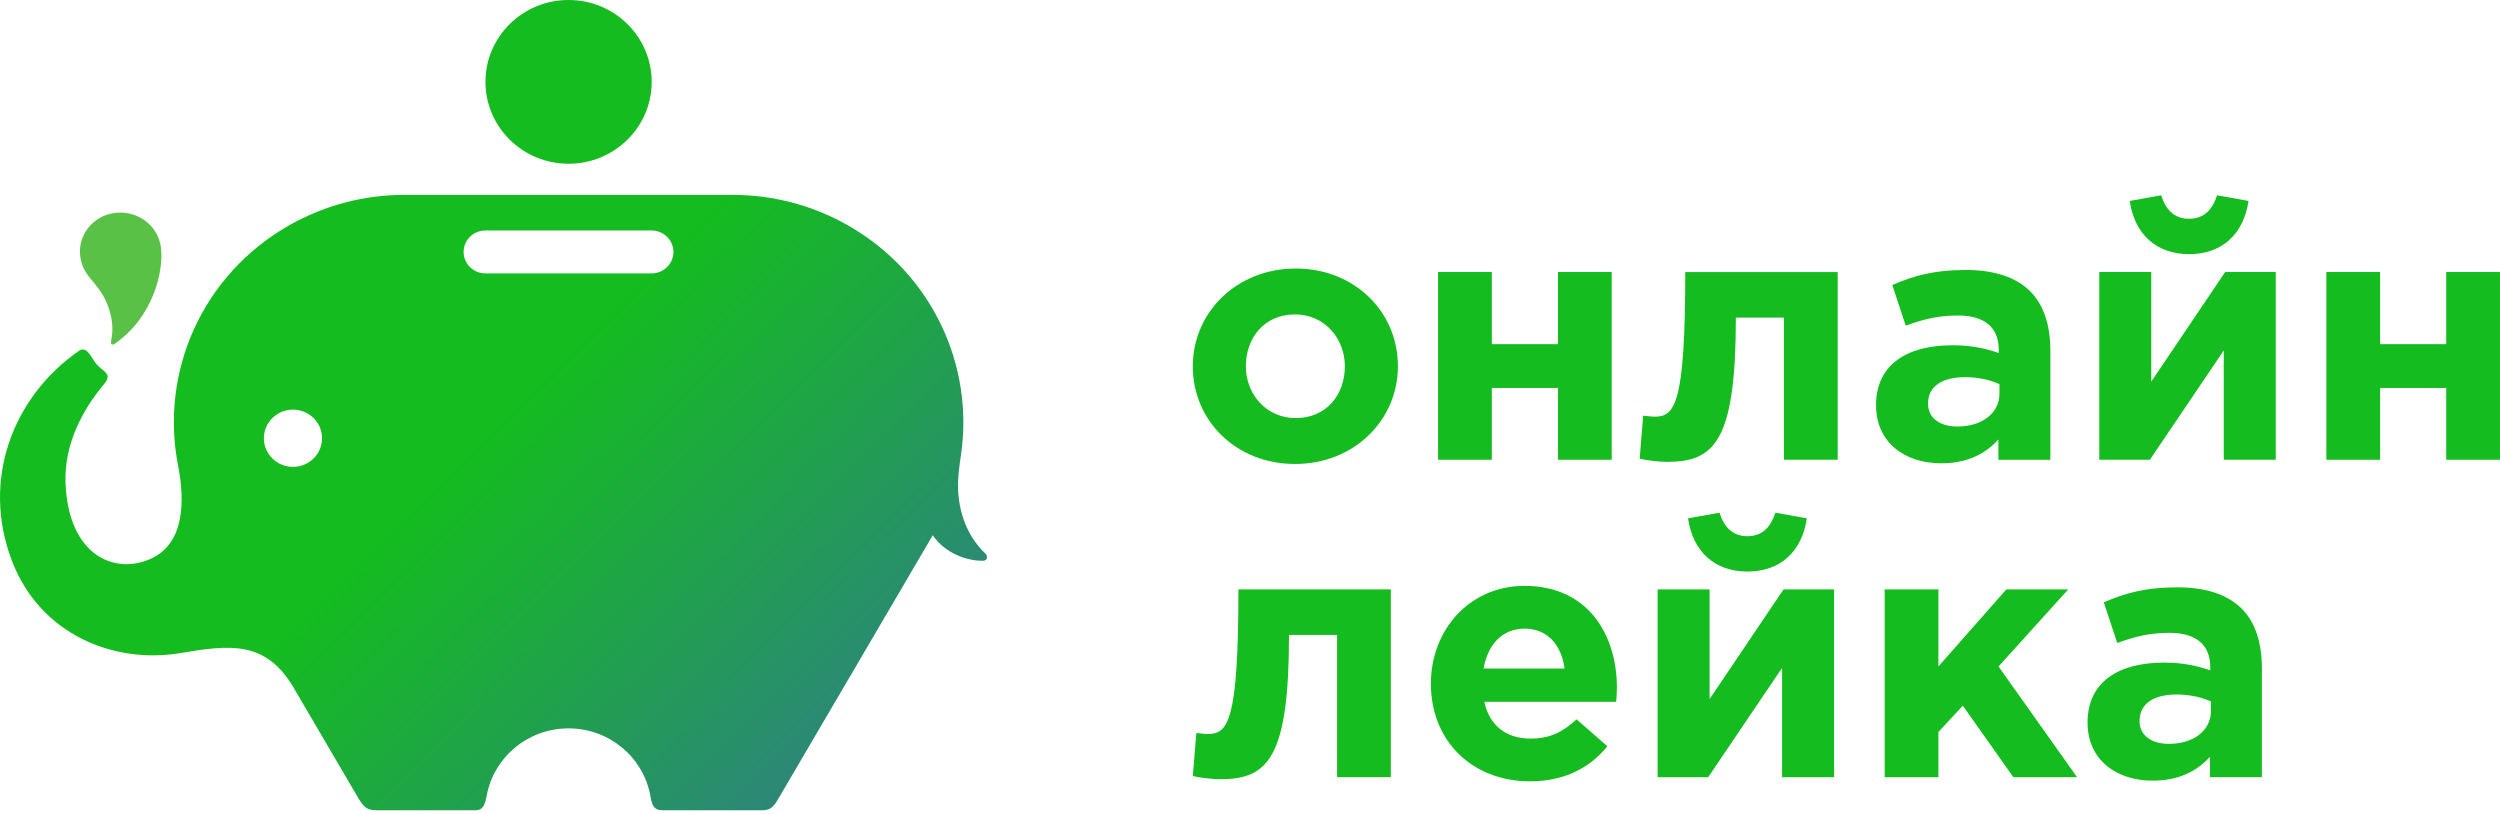 <svg viewBox="0 0 129 42" fill="none" xmlns="http://www.w3.org/2000/svg">
<path d="M25.05 4.225C25.05 1.892 26.97 4.673e-05 29.338 4.673e-05C31.707 4.673e-05 33.627 1.892 33.627 4.225C33.627 6.558 31.707 8.449 29.338 8.449C26.97 8.449 25.05 6.558 25.05 4.225Z" fill="url(#paint0_linear)"/>
<path d="M33.624 14.108H25.046C24.425 14.108 23.922 13.612 23.922 12.999C23.922 12.388 24.425 11.893 25.046 11.893H33.624C34.245 11.893 34.75 12.388 34.75 12.999C34.75 13.612 34.245 14.108 33.624 14.108ZM15.117 24.091C14.289 24.091 13.616 23.431 13.616 22.614C13.616 21.798 14.289 21.136 15.117 21.136C15.946 21.136 16.617 21.798 16.617 22.614C16.617 23.431 15.946 24.091 15.117 24.091ZM3.38 24.903C3.314 22.982 4.194 21.219 5.381 19.805C5.829 19.271 5.298 19.168 4.982 18.795C4.696 18.459 4.492 17.813 4.064 18.11C0.669 20.472 -0.979 24.746 0.61 28.925C2.056 32.728 5.861 34.273 9.3 33.7C11.831 33.276 13.704 33.018 15.158 35.496C16.124 37.146 17.75 39.921 18.48 41.168C18.788 41.691 18.972 41.809 19.441 41.809C20.845 41.809 24.314 41.809 24.538 41.809C24.926 41.809 25.026 41.523 25.119 41.03C25.49 39.069 27.237 37.584 29.335 37.584C31.458 37.584 33.221 39.103 33.564 41.096C33.659 41.654 33.799 41.809 34.199 41.809C34.363 41.809 37.839 41.809 39.238 41.809C39.593 41.809 39.814 41.809 40.121 41.284C40.269 41.032 48.113 27.649 48.113 27.649L48.129 27.618C48.769 28.555 49.895 28.952 50.739 28.935C50.934 28.931 51.002 28.715 50.836 28.555C50.068 27.812 49.522 26.761 49.44 25.328C49.406 24.721 49.49 24.14 49.589 23.453C50.26 18.851 48.095 14.098 43.756 11.63C41.878 10.562 39.826 10.055 37.803 10.057H20.868C18.845 10.055 16.794 10.562 14.916 11.63C10.406 14.194 8.254 19.224 9.184 23.992C9.546 25.84 9.531 28.025 7.807 28.821C5.895 29.703 3.51 28.633 3.38 24.903Z" fill="url(#paint1_linear)"/>
<path d="M8.302 12.748C8.145 11.618 7.091 10.848 5.942 10.985C4.77 11.124 3.96 12.184 4.152 13.308C4.333 14.362 5.061 14.526 5.534 15.692C5.793 16.329 5.864 16.987 5.741 17.544C5.692 17.766 5.783 17.831 5.91 17.744C7.891 16.395 8.471 13.977 8.302 12.748Z" fill="url(#paint2_linear)"/>
<path d="M69.395 18.899C69.395 17.472 68.355 16.224 66.822 16.224C65.235 16.224 64.286 17.435 64.286 18.899C64.286 20.327 65.326 21.573 66.859 21.573C68.446 21.573 69.395 20.363 69.395 18.899ZM61.549 18.899C61.549 16.116 63.812 13.856 66.859 13.856C69.888 13.856 72.132 16.08 72.132 18.899C72.132 21.682 69.87 23.941 66.822 23.941C63.793 23.941 61.549 21.718 61.549 18.899Z" fill="#14BC1F"/>
<path d="M83.164 23.723H80.391V20.018H76.978V23.723H74.205V14.036H76.978V17.759H80.391V14.036H83.164V23.723Z" fill="#14BC1F"/>
<path d="M94.825 14.037V23.724H92.051V16.387H89.57C89.57 22.803 88.457 23.832 86.012 23.832C85.647 23.832 84.972 23.76 84.606 23.669L84.789 21.447C84.899 21.464 85.246 21.501 85.373 21.501C86.414 21.501 86.96 20.905 86.96 14.037H94.825Z" fill="#14BC1F"/>
<path d="M103.172 20.309V19.822C102.698 19.605 102.077 19.461 101.402 19.461C100.216 19.461 99.486 19.93 99.486 20.834C99.486 21.575 100.106 22.009 101 22.009C102.296 22.009 103.172 21.304 103.172 20.309ZM96.804 20.907C96.804 18.792 98.428 17.816 100.745 17.816C101.73 17.816 102.442 17.978 103.136 18.214V18.052C103.136 16.912 102.424 16.28 101.037 16.28C99.978 16.28 99.23 16.479 98.336 16.804L97.643 14.707C98.72 14.237 99.778 13.931 101.438 13.931C102.953 13.931 104.047 14.328 104.741 15.015C105.471 15.738 105.799 16.804 105.799 18.105V23.726H103.117V22.678C102.442 23.419 101.511 23.906 100.161 23.906C98.318 23.906 96.804 22.858 96.804 20.907Z" fill="#14BC1F"/>
<path d="M109.893 10.368L111.516 10.078C111.754 10.819 112.191 11.289 112.958 11.289C113.724 11.289 114.163 10.819 114.399 10.078L116.023 10.368C115.768 12.102 114.637 13.114 112.958 13.114C111.279 13.114 110.148 12.102 109.893 10.368ZM117.428 23.723H114.746V18.084L110.933 23.723H108.323V14.036H111.005V19.692L114.819 14.036H117.428V23.723Z" fill="#14BC1F"/>
<path d="M129 23.723H126.226V20.018H122.814V23.723H120.041V14.036H122.814V17.759H126.226V14.036H129V23.723Z" fill="#14BC1F"/>
<path d="M71.767 30.412V40.099H68.994V32.761H66.512C66.512 39.177 65.399 40.207 62.954 40.207C62.589 40.207 61.914 40.135 61.549 40.044L61.732 37.821C61.841 37.84 62.188 37.875 62.316 37.875C63.356 37.875 63.903 37.279 63.903 30.412H71.767Z" fill="#14BC1F"/>
<path d="M80.732 34.497C80.568 33.268 79.838 32.437 78.67 32.437C77.52 32.437 76.772 33.25 76.553 34.497H80.732ZM73.834 35.274C73.834 32.509 75.823 30.231 78.67 30.231C81.936 30.231 83.432 32.744 83.432 35.491C83.432 35.709 83.414 35.961 83.396 36.214H76.589C76.864 37.461 77.74 38.112 78.98 38.112C79.911 38.112 80.586 37.822 81.352 37.117L82.94 38.508C82.028 39.63 80.713 40.316 78.944 40.316C76.005 40.316 73.834 38.275 73.834 35.274Z" fill="#14BC1F"/>
<path d="M87.102 26.746L88.726 26.456C88.964 27.197 89.401 27.668 90.168 27.668C90.934 27.668 91.372 27.197 91.609 26.456L93.233 26.746C92.977 28.481 91.847 29.492 90.168 29.492C88.489 29.492 87.358 28.481 87.102 26.746ZM94.638 40.102H91.956V34.463L88.142 40.102H85.533V30.414H88.215V36.071L92.03 30.414H94.638V40.102Z" fill="#14BC1F"/>
<path d="M97.249 30.414H100.022V34.39L103.526 30.414H106.719L103.124 34.39L107.176 40.102H103.89L101.281 36.414L100.022 37.77V40.102H97.249V30.414Z" fill="#14BC1F"/>
<path d="M114.086 36.685V36.197C113.612 35.98 112.991 35.836 112.316 35.836C111.13 35.836 110.4 36.306 110.4 37.21C110.4 37.95 111.021 38.383 111.914 38.383C113.21 38.383 114.086 37.679 114.086 36.685ZM107.718 37.282C107.718 35.167 109.341 34.191 111.659 34.191C112.645 34.191 113.356 34.354 114.05 34.59V34.427C114.05 33.288 113.338 32.655 111.951 32.655C110.893 32.655 110.144 32.854 109.25 33.178L108.557 31.082C109.634 30.613 110.692 30.306 112.353 30.306C113.867 30.306 114.962 30.704 115.656 31.39C116.385 32.113 116.713 33.178 116.713 34.48V40.101H114.032V39.052C113.356 39.794 112.426 40.281 111.075 40.281C109.232 40.281 107.718 39.234 107.718 37.282Z" fill="#14BC1F"/>
<defs>
<linearGradient id="paint0_linear" x1="36.408" y1="11.188" x2="55.765" y2="30.84" gradientUnits="userSpaceOnUse">
<stop stop-color="#14BC1F"/>
<stop offset="1" stop-color="#2F8084"/>
</linearGradient>
<linearGradient id="paint1_linear" x1="24.575" y1="22.84" x2="43.933" y2="42.493" gradientUnits="userSpaceOnUse">
<stop stop-color="#14BC1F"/>
<stop offset="1" stop-color="#2F8084"/>
</linearGradient>
<linearGradient id="paint2_linear" x1="19.803" y1="27.54" x2="39.161" y2="47.193" gradientUnits="userSpaceOnUse">
<stop stop-color="#5AC147"/>
<stop offset="1" stop-color="#2F8084"/>
</linearGradient>
</defs>
</svg>
